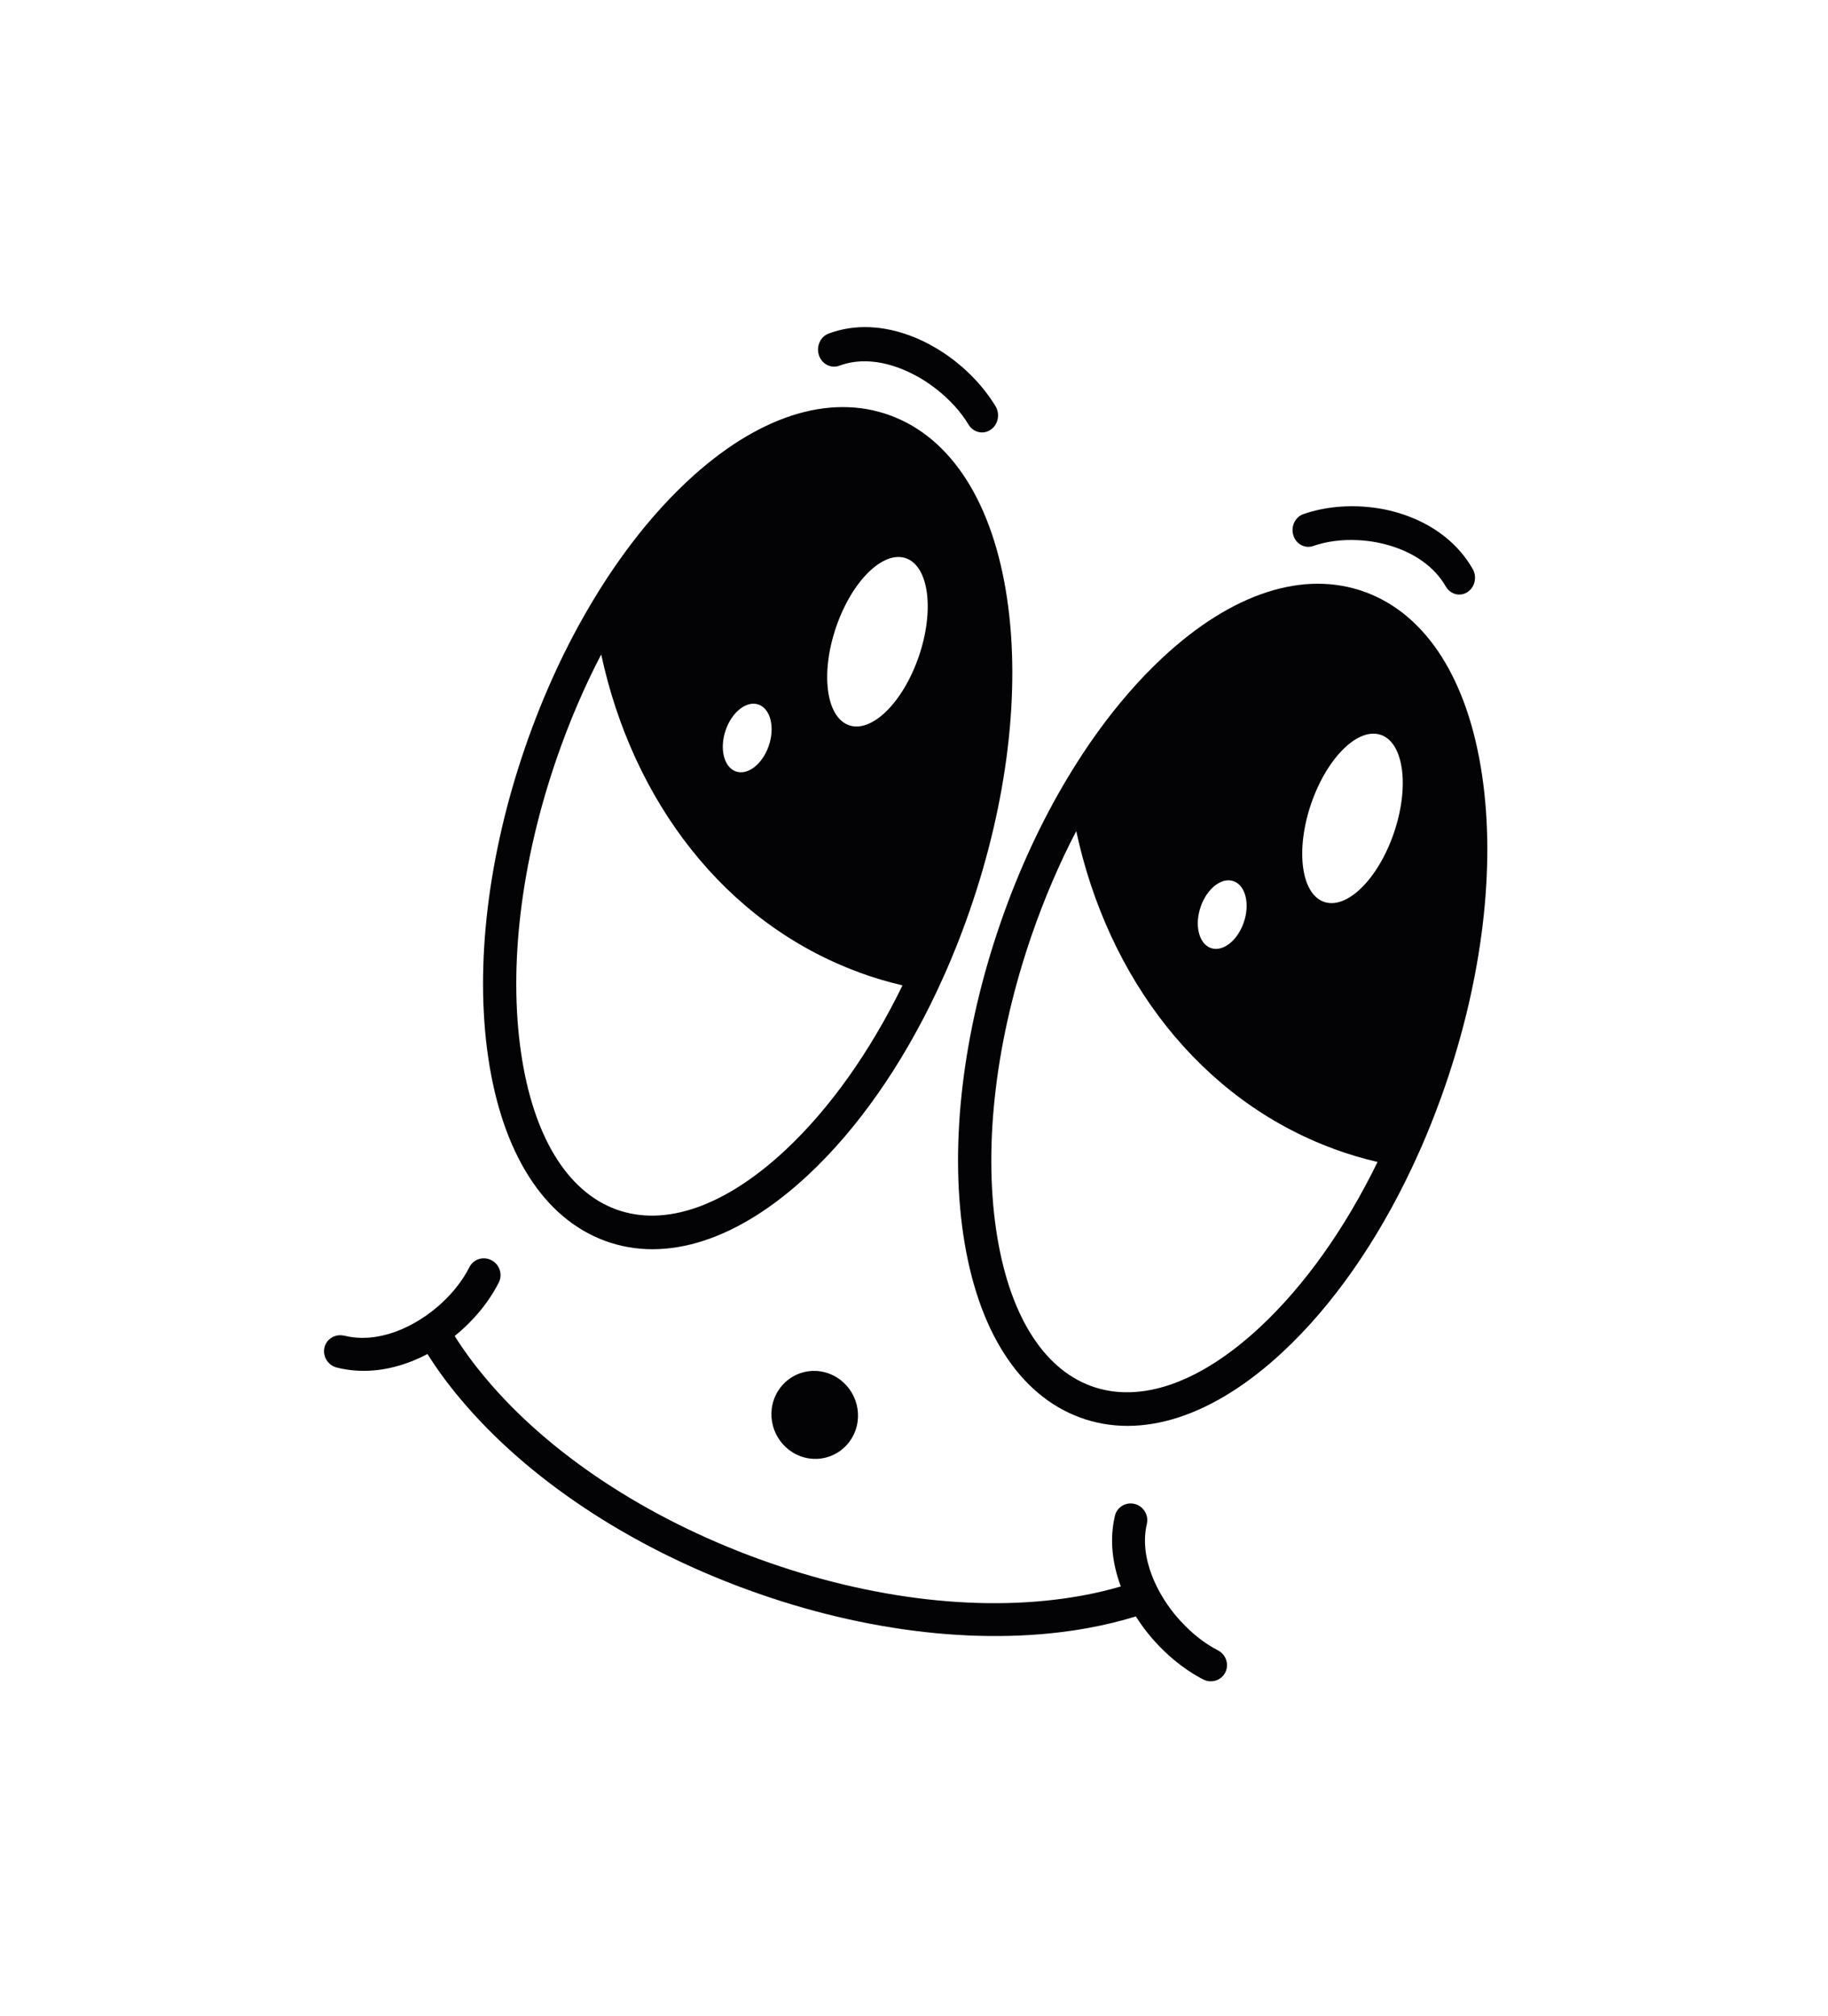 <svg width="127" height="140" viewBox="0 0 127 140" fill="none" xmlns="http://www.w3.org/2000/svg">
<g filter="url(#filter0_d_5207_45429)">
<path d="M25.781 81.38C25.846 81.351 25.936 81.309 26.054 81.242C26.246 81.135 26.431 81 26.593 80.854L26.721 80.74L26.692 80.762C26.984 80.489 27.143 80.252 27.188 80.157C27.597 79.327 28.143 78.612 28.768 77.999C28.036 75.995 27.489 73.787 27.15 71.388C26.091 63.898 27.143 55.036 30.106 46.439C31.514 42.35 33.286 38.508 35.357 35.024C36.114 33.746 36.923 32.509 37.753 31.344C39.406 29.033 41.196 26.959 43.079 25.175C45.369 23.009 47.736 21.343 50.128 20.166C50.244 19.385 50.47 18.617 50.807 17.887C51.719 15.916 53.332 14.434 55.349 13.712C58.621 12.544 62.229 12.618 65.78 13.924L66.218 14.094C67.381 14.557 68.511 15.145 69.569 15.837C71.908 17.364 73.896 19.358 75.317 21.617C76.478 23.465 76.87 25.659 76.415 27.796C76.16 28.994 75.65 30.091 74.944 31.03C75.65 32.994 76.174 35.156 76.503 37.493C76.52 37.621 76.526 37.759 76.544 37.886C76.637 37.796 76.728 37.699 76.82 37.612C78.57 35.955 80.366 34.589 82.185 33.51C82.235 32.381 82.51 31.267 83.018 30.229C83.976 28.278 85.619 26.834 87.661 26.159C90.133 25.341 92.894 25.096 95.624 25.442C96.879 25.599 98.115 25.883 99.288 26.278L99.747 26.438C103.297 27.747 106.137 30.047 107.955 33.089C109.078 34.963 109.419 37.166 108.922 39.29C108.723 40.14 108.393 40.931 107.961 41.653C109.039 44.075 109.818 46.84 110.252 49.918C111.314 57.405 110.265 66.267 107.298 74.871C106.849 76.173 106.352 77.475 105.83 78.724C105.472 79.585 105.096 80.431 104.709 81.249C101.917 87.196 98.323 92.34 94.32 96.127C92.008 98.312 89.62 99.992 87.206 101.169C87.205 101.653 87.162 102.141 87.074 102.632C87.107 102.716 87.152 102.808 87.221 102.934C87.256 103.001 87.295 103.066 87.356 103.158C87.452 103.3 87.552 103.431 87.683 103.572C87.952 103.873 88.185 104.037 88.281 104.085C92.22 106.143 93.82 111.083 91.84 115.106C90.038 118.756 85.821 120.459 82.033 119.063C81.725 118.95 81.422 118.818 81.091 118.645C79.663 117.895 78.305 116.92 77.075 115.766C68.95 117.223 59.461 116.176 50.289 112.799C41.158 109.435 33.198 104.078 27.8 97.675C26.008 97.9 24.213 97.795 22.469 97.353L22.015 97.23L21.682 97.109C17.809 95.681 15.601 91.53 16.546 87.451C17.53 83.214 21.607 80.563 25.779 81.373L25.781 81.38Z" fill="white"/>
<path d="M67.287 25.485C66.756 24.601 65.995 23.767 65.112 23.07C64.495 22.575 63.812 22.151 63.103 21.824C61.528 21.087 59.81 20.836 58.32 21.395C57.739 21.613 57.102 21.29 56.896 20.673C56.691 20.056 56.994 19.38 57.575 19.163C59.431 18.469 61.428 18.627 63.277 19.327C63.367 19.361 63.458 19.399 63.548 19.433C64.273 19.73 64.972 20.109 65.627 20.551C67.082 21.531 68.323 22.822 69.164 24.21C69.495 24.761 69.346 25.491 68.828 25.844C68.309 26.198 67.621 26.036 67.287 25.485Z" fill="#030306"/>
<path d="M100.444 36.728C99.638 35.314 98.183 34.371 96.556 33.889C95.825 33.669 95.059 33.542 94.301 33.511C93.22 33.459 92.156 33.596 91.235 33.919C90.66 34.12 90.042 33.787 89.854 33.175C89.665 32.562 89.978 31.904 90.553 31.703C92.003 31.198 93.704 31.036 95.383 31.248C96.142 31.341 96.895 31.516 97.619 31.77C97.71 31.801 97.798 31.835 97.885 31.868C99.701 32.557 101.314 33.76 102.318 35.516C102.632 36.067 102.467 36.784 101.951 37.119C101.433 37.456 100.76 37.279 100.444 36.728Z" fill="#030306"/>
<path d="M75.038 94.443C70.779 92.877 67.894 88.35 66.917 81.696C65.98 75.311 66.9 67.641 69.505 60.107C70.762 56.465 72.344 53.058 74.17 50.02C74.834 48.911 75.533 47.847 76.259 46.843C77.657 44.905 79.163 43.173 80.744 41.696C85.583 37.177 90.595 35.554 94.854 37.119C99.113 38.684 101.995 43.212 102.972 49.865C103.912 56.251 102.992 63.92 100.387 71.458C99.981 72.63 99.543 73.778 99.073 74.898C98.758 75.653 98.424 76.395 98.08 77.125C95.659 82.252 92.582 86.659 89.145 89.865C84.306 94.384 79.297 96.008 75.038 94.443ZM85.714 57.2C84.89 56.896 83.861 57.689 83.418 58.967C82.975 60.244 83.287 61.53 84.112 61.834C84.936 62.137 85.964 61.347 86.408 60.067C86.851 58.789 86.539 57.503 85.714 57.2ZM95.966 47.045C94.384 46.465 92.208 48.585 91.103 51.783C89.998 54.981 90.382 58.044 91.963 58.624C93.545 59.204 95.721 57.085 96.826 53.887C97.931 50.689 97.547 47.625 95.966 47.045ZM92.673 75.788C83.352 72.361 76.958 63.894 74.772 53.716C73.604 55.959 72.566 58.373 71.688 60.91C69.203 68.1 68.322 75.373 69.205 81.393C70.048 87.142 72.389 90.999 75.796 92.253C79.203 93.504 83.38 92.047 87.563 88.141C90.658 85.25 93.457 81.302 95.705 76.695C94.686 76.459 93.673 76.158 92.672 75.791L92.673 75.788Z" fill="#030306"/>
<path d="M65.08 64.858C62.659 69.984 59.582 74.392 56.145 77.598C51.306 82.117 46.297 83.74 42.038 82.175C37.779 80.61 34.894 76.082 33.917 69.428C32.98 63.043 33.9 55.374 36.505 47.84C37.762 44.198 39.344 40.791 41.17 37.752C41.834 36.643 42.533 35.58 43.259 34.575C44.657 32.637 46.163 30.906 47.744 29.428C52.583 24.909 57.595 23.286 61.854 24.852C66.113 26.417 68.995 30.944 69.972 37.598C70.912 43.984 69.992 51.653 67.387 59.19C66.981 60.363 66.543 61.51 66.073 62.63C65.758 63.385 65.424 64.127 65.08 64.858ZM52.714 44.935C51.889 44.632 50.861 45.421 50.418 46.702C49.975 47.98 50.287 49.266 51.111 49.569C51.936 49.873 52.964 49.083 53.407 47.802C53.851 46.525 53.538 45.239 52.714 44.935ZM62.962 34.777C61.381 34.197 59.205 36.317 58.1 39.515C56.995 42.713 57.379 45.776 58.96 46.356C60.542 46.936 62.718 44.816 63.823 41.619C64.928 38.421 64.544 35.357 62.962 34.777ZM59.669 63.52C50.348 60.093 43.955 51.626 41.769 41.448C40.601 43.691 39.562 46.104 38.685 48.642C36.199 55.831 35.319 63.105 36.202 69.125C37.044 74.874 39.386 78.731 42.792 79.985C46.199 81.236 50.377 79.779 54.56 75.876C57.654 72.985 60.453 69.037 62.702 64.43C61.683 64.194 60.669 63.894 59.669 63.526L59.669 63.52Z" fill="#030306"/>
<path d="M23.918 88.756C25.431 89.138 27.076 88.783 28.551 88.005C28.613 87.973 28.676 87.939 28.739 87.904C29.344 87.57 29.92 87.166 30.442 86.711C30.515 86.649 30.585 86.586 30.654 86.524C31.478 85.768 32.161 84.897 32.61 84.003C32.889 83.446 33.572 83.224 34.141 83.518C34.704 83.805 34.935 84.496 34.659 85.054C33.976 86.413 32.898 87.723 31.589 88.78C32.201 89.755 32.919 90.734 33.737 91.709C38.127 96.947 44.867 101.404 52.709 104.263C60.554 107.12 68.533 108.026 75.176 106.808C76.121 106.637 77.017 106.423 77.87 106.173C77.277 104.597 77.072 102.91 77.458 101.27C77.6 100.66 78.217 100.29 78.828 100.444C79.442 100.598 79.821 101.22 79.677 101.833C79.408 102.986 79.57 104.226 80.03 105.414C80.192 105.839 80.394 106.257 80.626 106.667C80.775 106.934 80.941 107.196 81.117 107.451C81.398 107.856 81.71 108.247 82.048 108.607C82.817 109.444 83.702 110.142 84.61 110.608C85.176 110.898 85.409 111.583 85.128 112.146C84.848 112.703 84.163 112.921 83.597 112.634C82.171 111.899 80.794 110.746 79.691 109.352C79.412 109.001 79.152 108.634 78.913 108.255C77.88 108.575 76.783 108.843 75.627 109.055C68.589 110.345 60.182 109.404 51.958 106.408C43.734 103.412 36.644 98.705 31.991 93.157C31.121 92.123 30.355 91.079 29.698 90.032C29.614 90.077 29.529 90.118 29.446 90.159C29.359 90.206 29.273 90.247 29.184 90.287C27.376 91.128 25.358 91.466 23.395 90.972C22.781 90.815 22.402 90.196 22.541 89.585C22.684 88.975 23.3 88.608 23.917 88.763L23.918 88.756Z" fill="#030306"/>
<path d="M55.614 97.13C54.045 96.55 53.214 94.796 53.761 93.212C54.308 91.627 56.022 90.809 57.59 91.389C59.159 91.969 59.99 93.723 59.443 95.308C58.897 96.892 57.182 97.71 55.614 97.13Z" fill="#030306"/>
</g>
<defs>
<filter id="filter0_d_5207_45429" x="0.329" y="0.887" width="126.327" height="138.662" filterUnits="userSpaceOnUse" color-interpolation-filters="sRGB">
<feFlood flood-opacity="0" result="BackgroundImageFix"/>
<feColorMatrix in="SourceAlpha" type="matrix" values="0 0 0 0 0 0 0 0 0 0 0 0 0 0 0 0 0 0 127 0" result="hardAlpha"/>
<feOffset dy="4"/>
<feGaussianBlur stdDeviation="8"/>
<feComposite in2="hardAlpha" operator="out"/>
<feColorMatrix type="matrix" values="0 0 0 0 0.282 0 0 0 0 0.282 0 0 0 0 0.282 0 0 0 0.16 0"/>
<feBlend mode="normal" in2="BackgroundImageFix" result="effect1_dropShadow_5207_45429"/>
<feBlend mode="normal" in="SourceGraphic" in2="effect1_dropShadow_5207_45429" result="shape"/>
</filter>
</defs>
</svg>
